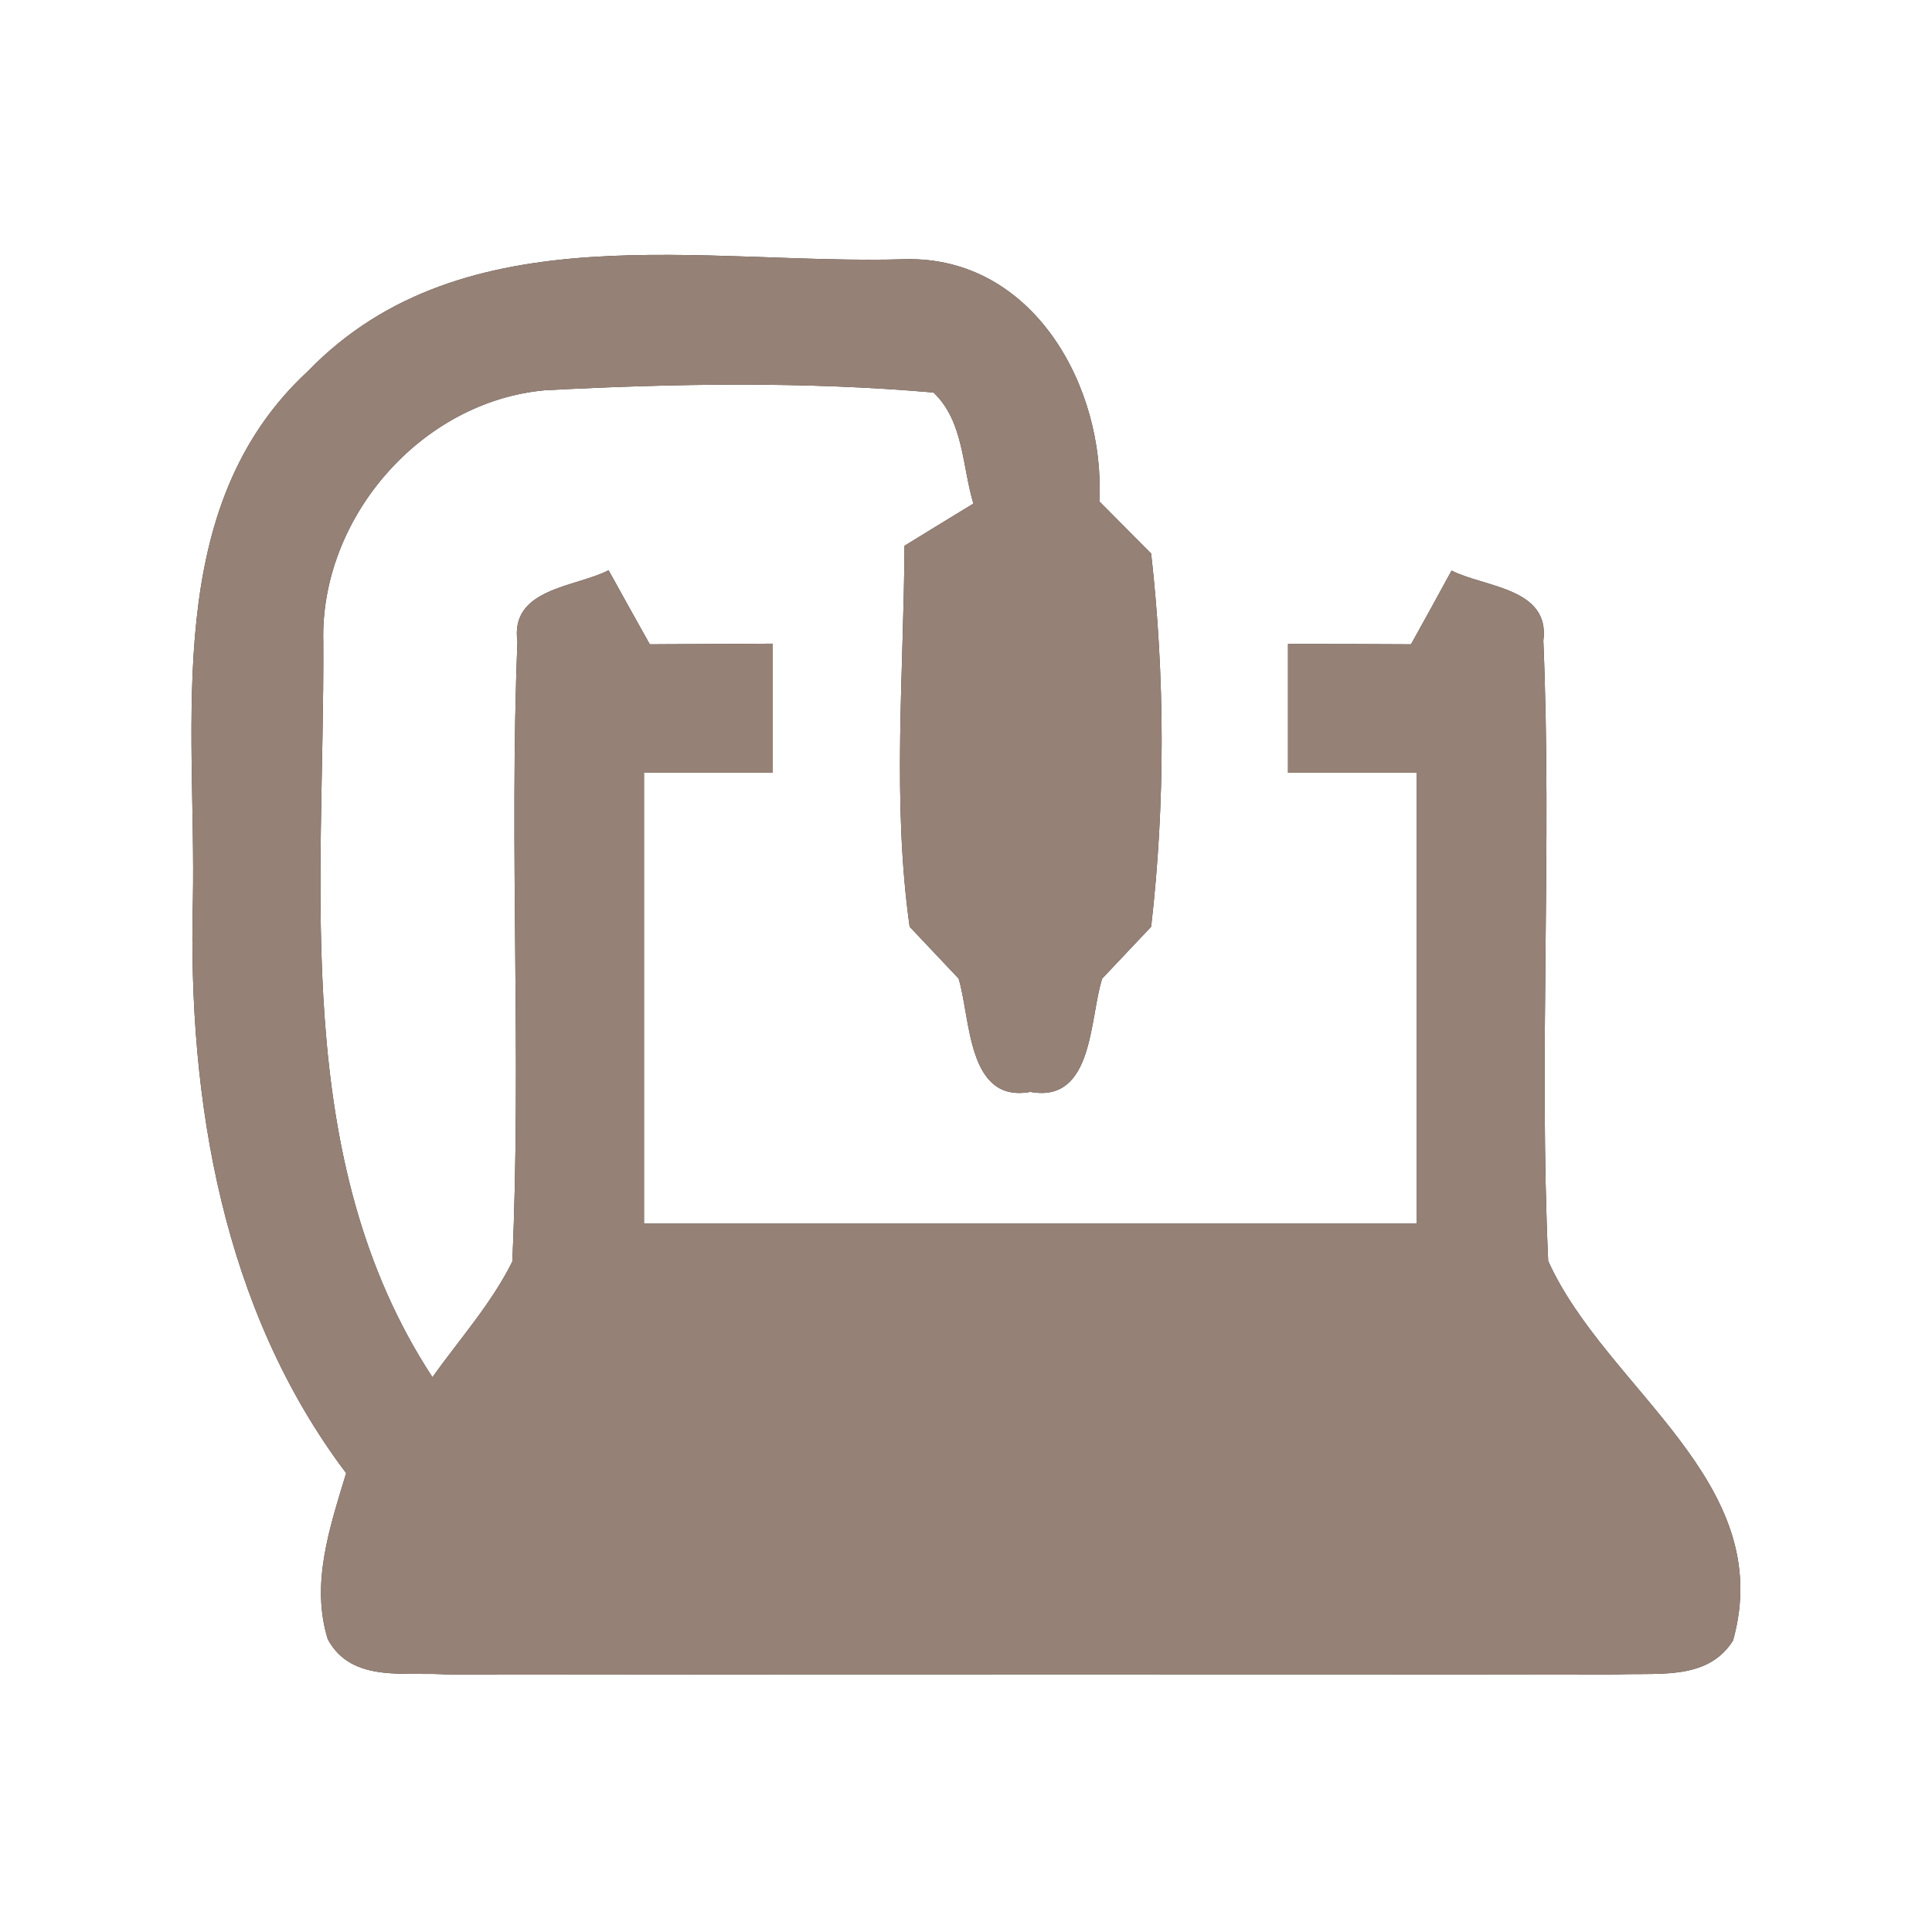 <?xml version="1.0" encoding="UTF-8" ?>
<!DOCTYPE svg PUBLIC "-//W3C//DTD SVG 1.1//EN" "http://www.w3.org/Graphics/SVG/1.1/DTD/svg11.dtd">
<svg width="60pt" height="60pt" viewBox="0 0 60 60" version="1.1" xmlns="http://www.w3.org/2000/svg">
<rect x="0" y="0" width="60" height="60" fill="#333333" stroke="none"/>
<g id="#ffffffff">
<path fill="#ffffff" opacity="1.00" d=" M 0.00 0.00 L 60.00 0.00 L 60.00 60.00 L 0.00 60.00 L 0.00 0.00 M 9.57 11.52 C 4.99 15.75 6.10 22.39 5.99 27.98 C 5.83 34.19 6.92 40.67 10.75 45.75 C 10.25 47.41 9.64 49.17 10.18 50.91 C 10.94 52.31 12.65 51.89 13.96 52.01 C 26.00 52.00 38.04 51.99 50.08 52.01 C 51.37 51.92 53.00 52.25 53.82 50.95 C 55.21 46.01 49.88 43.15 48.08 39.16 C 47.79 32.75 48.20 26.32 47.93 19.90 C 48.15 18.25 46.09 18.24 45.08 17.72 C 44.77 18.29 44.14 19.44 43.82 20.01 C 42.55 20.00 41.27 20.00 40.00 20.00 C 40.00 21.33 40.00 22.66 40.00 24.00 C 41.33 24.00 42.67 24.00 44.00 24.00 C 44.00 28.67 44.00 33.33 44.00 38.00 C 36.00 38.00 28.00 38.00 20.00 38.00 C 20.00 33.33 20.00 28.67 20.00 24.00 C 21.33 24.00 22.67 24.00 24.00 24.00 C 24.00 22.66 24.00 21.33 24.00 19.99 C 22.73 20.00 21.46 20.00 20.18 20.01 C 19.86 19.44 19.22 18.29 18.90 17.71 C 17.88 18.24 15.83 18.26 16.07 19.93 C 15.81 26.34 16.20 32.77 15.91 39.18 C 15.26 40.49 14.27 41.59 13.43 42.77 C 9.00 36.00 10.08 27.62 10.04 19.95 C 9.93 16.10 13.06 12.47 16.92 12.12 C 20.93 11.91 24.98 11.84 28.99 12.19 C 29.93 13.08 29.88 14.48 30.23 15.64 C 29.69 15.97 28.62 16.62 28.09 16.95 C 28.07 20.89 27.70 24.88 28.25 28.78 C 28.63 29.18 29.39 29.99 29.77 30.39 C 30.15 31.63 30.03 34.27 32.00 33.91 C 33.97 34.27 33.83 31.62 34.23 30.39 C 34.61 29.99 35.37 29.18 35.75 28.78 C 36.19 24.96 36.18 21.01 35.75 17.19 C 35.35 16.79 34.55 15.98 34.14 15.57 C 34.33 12.01 32.08 7.95 28.10 8.05 C 21.90 8.24 14.41 6.53 9.57 11.52 Z" />
</g>
<g id="#000000ff">
<path fill="#968176" opacity="1.00" d=" M 9.57 11.52 C 14.41 6.53 21.90 8.24 28.10 8.05 C 32.08 7.95 34.33 12.01 34.14 15.57 C 34.55 15.98 35.35 16.79 35.75 17.19 C 36.18 21.01 36.19 24.96 35.75 28.78 C 35.37 29.18 34.61 29.99 34.23 30.39 C 33.83 31.62 33.97 34.27 32.00 33.91 C 30.03 34.27 30.15 31.63 29.77 30.39 C 29.39 29.99 28.63 29.18 28.25 28.78 C 27.70 24.88 28.07 20.89 28.09 16.95 C 28.62 16.62 29.69 15.97 30.23 15.64 C 29.88 14.48 29.93 13.08 28.99 12.19 C 24.98 11.84 20.93 11.91 16.92 12.12 C 13.06 12.47 9.93 16.10 10.04 19.95 C 10.08 27.62 9.00 36.00 13.43 42.77 C 14.27 41.59 15.26 40.49 15.91 39.18 C 16.20 32.77 15.81 26.34 16.07 19.93 C 15.83 18.26 17.88 18.24 18.90 17.71 C 19.22 18.29 19.86 19.44 20.18 20.01 C 21.46 20.00 22.73 20.00 24.00 19.99 C 24.00 21.33 24.00 22.66 24.00 24.00 C 22.67 24.00 21.33 24.00 20.00 24.00 C 20.00 28.67 20.00 33.33 20.00 38.00 C 28.00 38.00 36.00 38.00 44.00 38.00 C 44.00 33.33 44.00 28.67 44.00 24.00 C 42.67 24.00 41.33 24.00 40.00 24.00 C 40.00 22.66 40.00 21.33 40.00 20.00 C 41.27 20.00 42.55 20.00 43.82 20.01 C 44.14 19.44 44.77 18.29 45.08 17.72 C 46.09 18.24 48.15 18.25 47.93 19.90 C 48.20 26.32 47.79 32.75 48.08 39.16 C 49.88 43.15 55.21 46.01 53.82 50.95 C 53.00 52.25 51.37 51.92 50.08 52.01 C 38.04 51.99 26.00 52.00 13.96 52.01 C 12.65 51.89 10.94 52.31 10.18 50.91 C 9.64 49.17 10.25 47.41 10.75 45.75 C 6.92 40.67 5.83 34.19 5.99 27.98 C 6.10 22.39 4.99 15.75 9.57 11.52 Z" />
</g>
</svg>
